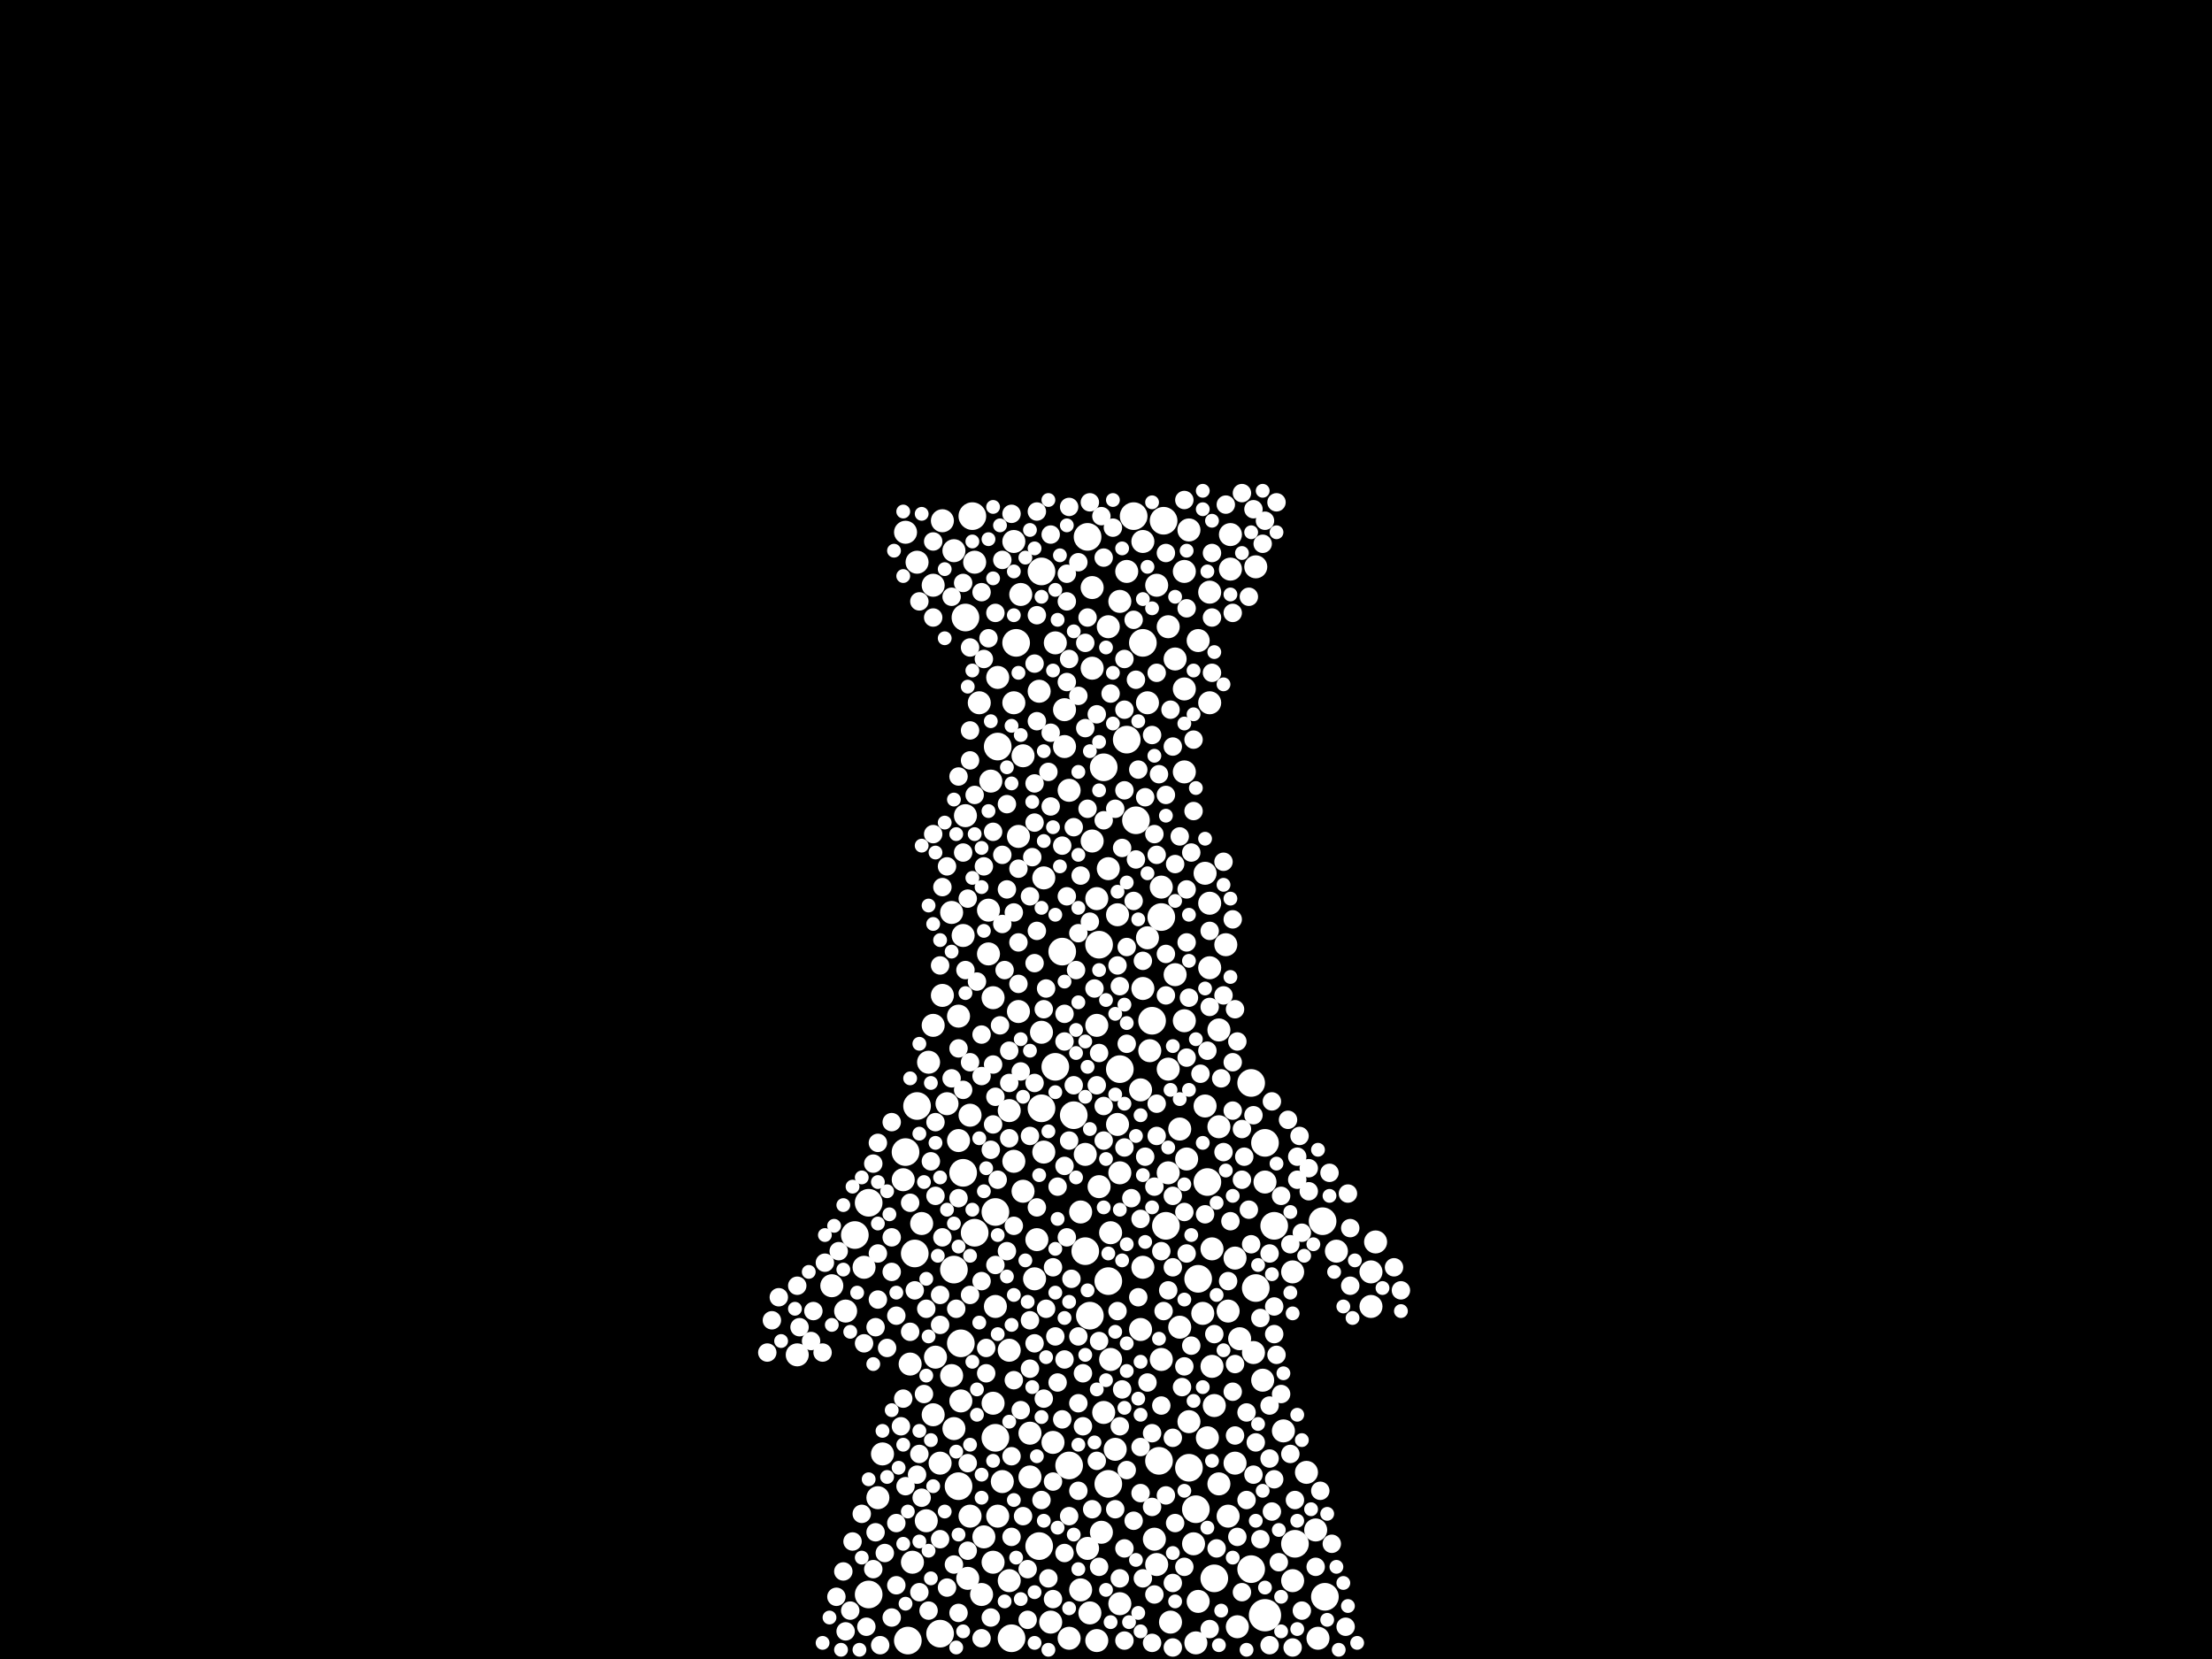 <?xml version="1.0" encoding="utf-8"?>
<svg xmlns="http://www.w3.org/2000/svg"
     xmlns:xlink="http://www.w3.org/1999/xlink" width="1920" height="1440" >

            <defs>
            <style type="text/css"><![CDATA[
circle {stroke: none;}
.c0 {fill: #FFFFFF;}
]]></style>
            </defs>
<rect x="0" y="0" width="1920" height="1440" fill="black"/>
<circle cx="1098" cy="1402" r="14" class="c0"/>
<circle cx="962" cy="1288" r="12" class="c0"/>
<circle cx="984" cy="448" r="12" class="c0"/>
<circle cx="1086" cy="1362" r="12" class="c0"/>
<circle cx="916" cy="926" r="12" class="c0"/>
<circle cx="816" cy="1418" r="12" class="c0"/>
<circle cx="1150" cy="1386" r="12" class="c0"/>
<circle cx="962" cy="1112" r="12" class="c0"/>
<circle cx="742" cy="1072" r="12" class="c0"/>
<circle cx="992" cy="558" r="12" class="c0"/>
<circle cx="754" cy="1044" r="12" class="c0"/>
<circle cx="946" cy="1142" r="12" class="c0"/>
<circle cx="1090" cy="1118" r="12" class="c0"/>
<circle cx="832" cy="1290" r="12" class="c0"/>
<circle cx="754" cy="1384" r="12" class="c0"/>
<circle cx="788" cy="1424" r="12" class="c0"/>
<circle cx="846" cy="1070" r="12" class="c0"/>
<circle cx="1040" cy="1110" r="12" class="c0"/>
<circle cx="882" cy="558" r="12" class="c0"/>
<circle cx="828" cy="1102" r="12" class="c0"/>
<circle cx="932" cy="968" r="12" class="c0"/>
<circle cx="928" cy="1272" r="12" class="c0"/>
<circle cx="1012" cy="1064" r="12" class="c0"/>
<circle cx="844" cy="448" r="12" class="c0"/>
<circle cx="1010" cy="452" r="12" class="c0"/>
<circle cx="878" cy="1422" r="12" class="c0"/>
<circle cx="836" cy="1018" r="12" class="c0"/>
<circle cx="1106" cy="1064" r="12" class="c0"/>
<circle cx="972" cy="928" r="12" class="c0"/>
<circle cx="954" cy="820" r="12" class="c0"/>
<circle cx="922" cy="826" r="12" class="c0"/>
<circle cx="864" cy="1052" r="12" class="c0"/>
<circle cx="796" cy="960" r="12" class="c0"/>
<circle cx="1098" cy="992" r="12" class="c0"/>
<circle cx="1086" cy="940" r="12" class="c0"/>
<circle cx="902" cy="1342" r="12" class="c0"/>
<circle cx="904" cy="496" r="12" class="c0"/>
<circle cx="1000" cy="886" r="12" class="c0"/>
<circle cx="864" cy="1248" r="12" class="c0"/>
<circle cx="1008" cy="796" r="12" class="c0"/>
<circle cx="834" cy="1166" r="12" class="c0"/>
<circle cx="794" cy="1088" r="12" class="c0"/>
<circle cx="1048" cy="1026" r="12" class="c0"/>
<circle cx="838" cy="536" r="12" class="c0"/>
<circle cx="978" cy="642" r="12" class="c0"/>
<circle cx="1124" cy="1340" r="12" class="c0"/>
<circle cx="1032" cy="1274" r="12" class="c0"/>
<circle cx="786" cy="1000" r="12" class="c0"/>
<circle cx="904" cy="962" r="12" class="c0"/>
<circle cx="1006" cy="1268" r="12" class="c0"/>
<circle cx="958" cy="666" r="12" class="c0"/>
<circle cx="866" cy="648" r="12" class="c0"/>
<circle cx="1148" cy="1060" r="12" class="c0"/>
<circle cx="1038" cy="1310" r="12" class="c0"/>
<circle cx="986" cy="712" r="12" class="c0"/>
<circle cx="1054" cy="1370" r="12" class="c0"/>
<circle cx="942" cy="1086" r="12" class="c0"/>
<circle cx="944" cy="466" r="12" class="c0"/>
<circle cx="1028" cy="670" r="10" class="c0"/>
<circle cx="1122" cy="1104" r="10" class="c0"/>
<circle cx="1050" cy="610" r="10" class="c0"/>
<circle cx="1144" cy="1422" r="10" class="c0"/>
<circle cx="1050" cy="784" r="10" class="c0"/>
<circle cx="944" cy="1344" r="10" class="c0"/>
<circle cx="938" cy="1052" r="10" class="c0"/>
<circle cx="1160" cy="1086" r="10" class="c0"/>
<circle cx="1052" cy="1084" r="10" class="c0"/>
<circle cx="1096" cy="1198" r="10" class="c0"/>
<circle cx="952" cy="890" r="10" class="c0"/>
<circle cx="734" cy="1138" r="10" class="c0"/>
<circle cx="1072" cy="1270" r="10" class="c0"/>
<circle cx="1024" cy="980" r="10" class="c0"/>
<circle cx="870" cy="1286" r="10" class="c0"/>
<circle cx="948" cy="510" r="10" class="c0"/>
<circle cx="836" cy="812" r="10" class="c0"/>
<circle cx="1046" cy="758" r="10" class="c0"/>
<circle cx="858" cy="790" r="10" class="c0"/>
<circle cx="1048" cy="1248" r="10" class="c0"/>
<circle cx="970" cy="794" r="10" class="c0"/>
<circle cx="1122" cy="1372" r="10" class="c0"/>
<circle cx="916" cy="558" r="10" class="c0"/>
<circle cx="750" cy="1100" r="10" class="c0"/>
<circle cx="928" cy="686" r="10" class="c0"/>
<circle cx="968" cy="1258" r="10" class="c0"/>
<circle cx="1024" cy="1152" r="10" class="c0"/>
<circle cx="894" cy="1244" r="10" class="c0"/>
<circle cx="996" cy="610" r="10" class="c0"/>
<circle cx="938" cy="1380" r="10" class="c0"/>
<circle cx="860" cy="678" r="10" class="c0"/>
<circle cx="1066" cy="1138" r="10" class="c0"/>
<circle cx="1004" cy="508" r="10" class="c0"/>
<circle cx="816" cy="1270" r="10" class="c0"/>
<circle cx="1036" cy="1340" r="10" class="c0"/>
<circle cx="1058" cy="894" r="10" class="c0"/>
<circle cx="1004" cy="1358" r="10" class="c0"/>
<circle cx="956" cy="1330" r="10" class="c0"/>
<circle cx="1190" cy="1134" r="10" class="c0"/>
<circle cx="784" cy="1024" r="10" class="c0"/>
<circle cx="1038" cy="1426" r="10" class="c0"/>
<circle cx="862" cy="1218" r="10" class="c0"/>
<circle cx="888" cy="1034" r="10" class="c0"/>
<circle cx="838" cy="708" r="10" class="c0"/>
<circle cx="862" cy="1356" r="10" class="c0"/>
<circle cx="1050" cy="840" r="10" class="c0"/>
<circle cx="876" cy="964" r="10" class="c0"/>
<circle cx="1020" cy="572" r="10" class="c0"/>
<circle cx="964" cy="1180" r="10" class="c0"/>
<circle cx="1068" cy="494" r="10" class="c0"/>
<circle cx="790" cy="1184" r="10" class="c0"/>
<circle cx="998" cy="912" r="10" class="c0"/>
<circle cx="1028" cy="496" r="10" class="c0"/>
<circle cx="800" cy="1062" r="10" class="c0"/>
<circle cx="1008" cy="1180" r="10" class="c0"/>
<circle cx="810" cy="890" r="10" class="c0"/>
<circle cx="880" cy="470" r="10" class="c0"/>
<circle cx="1088" cy="1174" r="10" class="c0"/>
<circle cx="1114" cy="1242" r="10" class="c0"/>
<circle cx="834" cy="1216" r="10" class="c0"/>
<circle cx="954" cy="1030" r="10" class="c0"/>
<circle cx="1016" cy="1408" r="10" class="c0"/>
<circle cx="1134" cy="1278" r="10" class="c0"/>
<circle cx="854" cy="1334" r="10" class="c0"/>
<circle cx="864" cy="1134" r="10" class="c0"/>
<circle cx="1072" cy="1092" r="10" class="c0"/>
<circle cx="810" cy="508" r="10" class="c0"/>
<circle cx="1068" cy="464" r="10" class="c0"/>
<circle cx="952" cy="780" r="10" class="c0"/>
<circle cx="992" cy="1100" r="10" class="c0"/>
<circle cx="1090" cy="492" r="10" class="c0"/>
<circle cx="1190" cy="1104" r="10" class="c0"/>
<circle cx="1040" cy="556" r="10" class="c0"/>
<circle cx="1002" cy="1336" r="10" class="c0"/>
<circle cx="850" cy="610" r="10" class="c0"/>
<circle cx="1058" cy="978" r="10" class="c0"/>
<circle cx="786" cy="462" r="10" class="c0"/>
<circle cx="1032" cy="1234" r="10" class="c0"/>
<circle cx="818" cy="864" r="10" class="c0"/>
<circle cx="1014" cy="1018" r="10" class="c0"/>
<circle cx="1014" cy="928" r="10" class="c0"/>
<circle cx="904" cy="896" r="10" class="c0"/>
<circle cx="948" cy="730" r="10" class="c0"/>
<circle cx="792" cy="1356" r="10" class="c0"/>
<circle cx="958" cy="1226" r="10" class="c0"/>
<circle cx="876" cy="1172" r="10" class="c0"/>
<circle cx="1194" cy="1078" r="10" class="c0"/>
<circle cx="906" cy="1000" r="10" class="c0"/>
<circle cx="876" cy="1372" r="10" class="c0"/>
<circle cx="880" cy="1008" r="10" class="c0"/>
<circle cx="990" cy="1154" r="10" class="c0"/>
<circle cx="1044" cy="1140" r="10" class="c0"/>
<circle cx="846" cy="488" r="10" class="c0"/>
<circle cx="972" cy="1392" r="10" class="c0"/>
<circle cx="840" cy="1370" r="10" class="c0"/>
<circle cx="886" cy="516" r="10" class="c0"/>
<circle cx="818" cy="452" r="10" class="c0"/>
<circle cx="842" cy="1316" r="10" class="c0"/>
<circle cx="858" cy="828" r="10" class="c0"/>
<circle cx="924" cy="616" r="10" class="c0"/>
<circle cx="812" cy="1178" r="10" class="c0"/>
<circle cx="1074" cy="1412" r="10" class="c0"/>
<circle cx="914" cy="1252" r="10" class="c0"/>
<circle cx="942" cy="1002" r="10" class="c0"/>
<circle cx="1052" cy="1186" r="10" class="c0"/>
<circle cx="978" cy="496" r="10" class="c0"/>
<circle cx="1050" cy="514" r="10" class="c0"/>
<circle cx="928" cy="1422" r="10" class="c0"/>
<circle cx="852" cy="1384" r="10" class="c0"/>
<circle cx="992" cy="858" r="10" class="c0"/>
<circle cx="990" cy="946" r="10" class="c0"/>
<circle cx="762" cy="1300" r="10" class="c0"/>
<circle cx="1046" cy="960" r="10" class="c0"/>
<circle cx="1030" cy="1006" r="10" class="c0"/>
<circle cx="948" cy="580" r="10" class="c0"/>
<circle cx="722" cy="1116" r="10" class="c0"/>
<circle cx="972" cy="1018" r="10" class="c0"/>
<circle cx="692" cy="1176" r="10" class="c0"/>
<circle cx="924" cy="648" r="10" class="c0"/>
<circle cx="1028" cy="598" r="10" class="c0"/>
<circle cx="1040" cy="1390" r="10" class="c0"/>
<circle cx="1008" cy="770" r="10" class="c0"/>
<circle cx="964" cy="1070" r="10" class="c0"/>
<circle cx="832" cy="990" r="10" class="c0"/>
<circle cx="822" cy="958" r="10" class="c0"/>
<circle cx="1142" cy="1328" r="10" class="c0"/>
<circle cx="1098" cy="1026" r="10" class="c0"/>
<circle cx="766" cy="1262" r="10" class="c0"/>
<circle cx="884" cy="878" r="10" class="c0"/>
<circle cx="842" cy="968" r="10" class="c0"/>
<circle cx="970" cy="976" r="10" class="c0"/>
<circle cx="996" cy="814" r="10" class="c0"/>
<circle cx="826" cy="792" r="10" class="c0"/>
<circle cx="866" cy="588" r="10" class="c0"/>
<circle cx="888" cy="656" r="10" class="c0"/>
<circle cx="1064" cy="820" r="10" class="c0"/>
<circle cx="826" cy="1194" r="10" class="c0"/>
<circle cx="902" cy="600" r="10" class="c0"/>
<circle cx="992" cy="470" r="10" class="c0"/>
<circle cx="796" cy="488" r="10" class="c0"/>
<circle cx="900" cy="1076" r="10" class="c0"/>
<circle cx="952" cy="1424" r="10" class="c0"/>
<circle cx="862" cy="866" r="10" class="c0"/>
<circle cx="962" cy="544" r="10" class="c0"/>
<circle cx="894" cy="1282" r="10" class="c0"/>
<circle cx="884" cy="726" r="10" class="c0"/>
<circle cx="972" cy="522" r="10" class="c0"/>
<circle cx="1076" cy="1162" r="10" class="c0"/>
<circle cx="1032" cy="460" r="10" class="c0"/>
<circle cx="1020" cy="846" r="10" class="c0"/>
<circle cx="1014" cy="544" r="10" class="c0"/>
<circle cx="880" cy="610" r="10" class="c0"/>
<circle cx="906" cy="762" r="10" class="c0"/>
<circle cx="828" cy="1240" r="10" class="c0"/>
<circle cx="804" cy="1320" r="10" class="c0"/>
<circle cx="806" cy="922" r="10" class="c0"/>
<circle cx="832" cy="882" r="10" class="c0"/>
<circle cx="866" cy="1316" r="10" class="c0"/>
<circle cx="1054" cy="1220" r="10" class="c0"/>
<circle cx="898" cy="1110" r="10" class="c0"/>
<circle cx="912" cy="1408" r="10" class="c0"/>
<circle cx="946" cy="1400" r="10" class="c0"/>
<circle cx="828" cy="478" r="10" class="c0"/>
<circle cx="962" cy="754" r="10" class="c0"/>
<circle cx="1066" cy="1316" r="10" class="c0"/>
<circle cx="1028" cy="886" r="10" class="c0"/>
<circle cx="1058" cy="1288" r="10" class="c0"/>
<circle cx="810" cy="1228" r="10" class="c0"/>
<circle cx="916" cy="1160" r="8" class="c0"/>
<circle cx="938" cy="760" r="8" class="c0"/>
<circle cx="1032" cy="866" r="8" class="c0"/>
<circle cx="1094" cy="1144" r="8" class="c0"/>
<circle cx="894" cy="1188" r="8" class="c0"/>
<circle cx="798" cy="1382" r="8" class="c0"/>
<circle cx="910" cy="1370" r="8" class="c0"/>
<circle cx="1024" cy="726" r="8" class="c0"/>
<circle cx="1036" cy="704" r="8" class="c0"/>
<circle cx="1074" cy="1334" r="8" class="c0"/>
<circle cx="1026" cy="1204" r="8" class="c0"/>
<circle cx="1106" cy="1134" r="8" class="c0"/>
<circle cx="764" cy="1428" r="8" class="c0"/>
<circle cx="760" cy="1330" r="8" class="c0"/>
<circle cx="830" cy="1136" r="8" class="c0"/>
<circle cx="812" cy="1038" r="8" class="c0"/>
<circle cx="926" cy="1074" r="8" class="c0"/>
<circle cx="952" cy="620" r="8" class="c0"/>
<circle cx="900" cy="444" r="8" class="c0"/>
<circle cx="1104" cy="1312" r="8" class="c0"/>
<circle cx="1008" cy="1086" r="8" class="c0"/>
<circle cx="1004" cy="986" r="8" class="c0"/>
<circle cx="1060" cy="936" r="8" class="c0"/>
<circle cx="1106" cy="1158" r="8" class="c0"/>
<circle cx="974" cy="1206" r="8" class="c0"/>
<circle cx="1020" cy="750" r="8" class="c0"/>
<circle cx="810" cy="724" r="8" class="c0"/>
<circle cx="842" cy="922" r="8" class="c0"/>
<circle cx="946" cy="800" r="8" class="c0"/>
<circle cx="928" cy="572" r="8" class="c0"/>
<circle cx="982" cy="1040" r="8" class="c0"/>
<circle cx="1070" cy="922" r="8" class="c0"/>
<circle cx="912" cy="464" r="8" class="c0"/>
<circle cx="694" cy="1152" r="8" class="c0"/>
<circle cx="782" cy="1238" r="8" class="c0"/>
<circle cx="988" cy="668" r="8" class="c0"/>
<circle cx="852" cy="898" r="8" class="c0"/>
<circle cx="1082" cy="1226" r="8" class="c0"/>
<circle cx="1102" cy="1266" r="8" class="c0"/>
<circle cx="862" cy="722" r="8" class="c0"/>
<circle cx="976" cy="1344" r="8" class="c0"/>
<circle cx="986" cy="746" r="8" class="c0"/>
<circle cx="1028" cy="434" r="8" class="c0"/>
<circle cx="886" cy="1224" r="8" class="c0"/>
<circle cx="958" cy="960" r="8" class="c0"/>
<circle cx="932" cy="942" r="8" class="c0"/>
<circle cx="894" cy="1146" r="8" class="c0"/>
<circle cx="716" cy="1096" r="8" class="c0"/>
<circle cx="898" cy="836" r="8" class="c0"/>
<circle cx="924" cy="880" r="8" class="c0"/>
<circle cx="940" cy="1192" r="8" class="c0"/>
<circle cx="778" cy="1142" r="8" class="c0"/>
<circle cx="924" cy="904" r="8" class="c0"/>
<circle cx="842" cy="634" r="8" class="c0"/>
<circle cx="1070" cy="532" r="8" class="c0"/>
<circle cx="928" cy="1316" r="8" class="c0"/>
<circle cx="876" cy="912" r="8" class="c0"/>
<circle cx="1018" cy="648" r="8" class="c0"/>
<circle cx="870" cy="742" r="8" class="c0"/>
<circle cx="926" cy="778" r="8" class="c0"/>
<circle cx="1004" cy="958" r="8" class="c0"/>
<circle cx="968" cy="1310" r="8" class="c0"/>
<circle cx="852" cy="514" r="8" class="c0"/>
<circle cx="1136" cy="1014" r="8" class="c0"/>
<circle cx="1062" cy="864" r="8" class="c0"/>
<circle cx="1034" cy="1168" r="8" class="c0"/>
<circle cx="1000" cy="1308" r="8" class="c0"/>
<circle cx="1088" cy="1280" r="8" class="c0"/>
<circle cx="692" cy="1116" r="8" class="c0"/>
<circle cx="796" cy="1280" r="8" class="c0"/>
<circle cx="976" cy="572" r="8" class="c0"/>
<circle cx="1008" cy="1220" r="8" class="c0"/>
<circle cx="1118" cy="972" r="8" class="c0"/>
<circle cx="1070" cy="964" r="8" class="c0"/>
<circle cx="876" cy="988" r="8" class="c0"/>
<circle cx="818" cy="1074" r="8" class="c0"/>
<circle cx="842" cy="660" r="8" class="c0"/>
<circle cx="1028" cy="1052" r="8" class="c0"/>
<circle cx="852" cy="934" r="8" class="c0"/>
<circle cx="822" cy="752" r="8" class="c0"/>
<circle cx="880" cy="1198" r="8" class="c0"/>
<circle cx="832" cy="1040" r="8" class="c0"/>
<circle cx="1004" cy="584" r="8" class="c0"/>
<circle cx="1110" cy="1356" r="8" class="c0"/>
<circle cx="898" cy="940" r="8" class="c0"/>
<circle cx="964" cy="602" r="8" class="c0"/>
<circle cx="936" cy="604" r="8" class="c0"/>
<circle cx="972" cy="1238" r="8" class="c0"/>
<circle cx="930" cy="1110" r="8" class="c0"/>
<circle cx="900" cy="808" r="8" class="c0"/>
<circle cx="1090" cy="1252" r="8" class="c0"/>
<circle cx="842" cy="562" r="8" class="c0"/>
<circle cx="1130" cy="1398" r="8" class="c0"/>
<circle cx="988" cy="1126" r="8" class="c0"/>
<circle cx="1012" cy="1298" r="8" class="c0"/>
<circle cx="852" cy="1422" r="8" class="c0"/>
<circle cx="842" cy="1124" r="8" class="c0"/>
<circle cx="898" cy="1166" r="8" class="c0"/>
<circle cx="990" cy="1058" r="8" class="c0"/>
<circle cx="852" cy="1112" r="8" class="c0"/>
<circle cx="860" cy="998" r="8" class="c0"/>
<circle cx="914" cy="1100" r="8" class="c0"/>
<circle cx="1136" cy="1034" r="8" class="c0"/>
<circle cx="1064" cy="438" r="8" class="c0"/>
<circle cx="734" cy="1416" r="8" class="c0"/>
<circle cx="1124" cy="1302" r="8" class="c0"/>
<circle cx="922" cy="1232" r="8" class="c0"/>
<circle cx="928" cy="440" r="8" class="c0"/>
<circle cx="860" cy="1404" r="8" class="c0"/>
<circle cx="884" cy="754" r="8" class="c0"/>
<circle cx="1030" cy="528" r="8" class="c0"/>
<circle cx="996" cy="1200" r="8" class="c0"/>
<circle cx="778" cy="1322" r="8" class="c0"/>
<circle cx="884" cy="854" r="8" class="c0"/>
<circle cx="932" cy="718" r="8" class="c0"/>
<circle cx="906" cy="1214" r="8" class="c0"/>
<circle cx="1172" cy="1116" r="8" class="c0"/>
<circle cx="800" cy="1300" r="8" class="c0"/>
<circle cx="986" cy="590" r="8" class="c0"/>
<circle cx="1050" cy="1414" r="8" class="c0"/>
<circle cx="832" cy="1400" r="8" class="c0"/>
<circle cx="1002" cy="1384" r="8" class="c0"/>
<circle cx="740" cy="1338" r="8" class="c0"/>
<circle cx="812" cy="974" r="8" class="c0"/>
<circle cx="1126" cy="1004" r="8" class="c0"/>
<circle cx="900" cy="626" r="8" class="c0"/>
<circle cx="826" cy="936" r="8" class="c0"/>
<circle cx="1046" cy="1054" r="8" class="c0"/>
<circle cx="836" cy="506" r="8" class="c0"/>
<circle cx="1012" cy="828" r="8" class="c0"/>
<circle cx="864" cy="952" r="8" class="c0"/>
<circle cx="1096" cy="472" r="8" class="c0"/>
<circle cx="898" cy="714" r="8" class="c0"/>
<circle cx="1006" cy="672" r="8" class="c0"/>
<circle cx="878" cy="446" r="8" class="c0"/>
<circle cx="922" cy="734" r="8" class="c0"/>
<circle cx="874" cy="698" r="8" class="c0"/>
<circle cx="984" cy="1320" r="8" class="c0"/>
<circle cx="726" cy="1386" r="8" class="c0"/>
<circle cx="1014" cy="1120" r="8" class="c0"/>
<circle cx="926" cy="522" r="8" class="c0"/>
<circle cx="1062" cy="1000" r="8" class="c0"/>
<circle cx="954" cy="1164" r="8" class="c0"/>
<circle cx="976" cy="1424" r="8" class="c0"/>
<circle cx="908" cy="858" r="8" class="c0"/>
<circle cx="1108" cy="436" r="8" class="c0"/>
<circle cx="1070" cy="1208" r="8" class="c0"/>
<circle cx="1030" cy="818" r="8" class="c0"/>
<circle cx="952" cy="1268" r="8" class="c0"/>
<circle cx="752" cy="1412" r="8" class="c0"/>
<circle cx="900" cy="534" r="8" class="c0"/>
<circle cx="840" cy="780" r="8" class="c0"/>
<circle cx="898" cy="680" r="8" class="c0"/>
<circle cx="870" cy="486" r="8" class="c0"/>
<circle cx="816" cy="838" r="8" class="c0"/>
<circle cx="794" cy="1120" r="8" class="c0"/>
<circle cx="878" cy="1334" r="8" class="c0"/>
<circle cx="854" cy="752" r="8" class="c0"/>
<circle cx="836" cy="740" r="8" class="c0"/>
<circle cx="874" cy="1086" r="8" class="c0"/>
<circle cx="888" cy="1316" r="8" class="c0"/>
<circle cx="1042" cy="932" r="8" class="c0"/>
<circle cx="804" cy="1136" r="8" class="c0"/>
<circle cx="846" cy="690" r="8" class="c0"/>
<circle cx="808" cy="1008" r="8" class="c0"/>
<circle cx="954" cy="1360" r="8" class="c0"/>
<circle cx="950" cy="858" r="8" class="c0"/>
<circle cx="1050" cy="874" r="8" class="c0"/>
<circle cx="866" cy="1024" r="8" class="c0"/>
<circle cx="1062" cy="748" r="8" class="c0"/>
<circle cx="970" cy="838" r="8" class="c0"/>
<circle cx="818" cy="770" r="8" class="c0"/>
<circle cx="832" cy="910" r="8" class="c0"/>
<circle cx="958" cy="484" r="8" class="c0"/>
<circle cx="968" cy="702" r="8" class="c0"/>
<circle cx="1000" cy="1426" r="8" class="c0"/>
<circle cx="762" cy="1128" r="8" class="c0"/>
<circle cx="810" cy="536" r="8" class="c0"/>
<circle cx="958" cy="990" r="8" class="c0"/>
<circle cx="908" cy="1136" r="8" class="c0"/>
<circle cx="1072" cy="1246" r="8" class="c0"/>
<circle cx="1108" cy="1176" r="8" class="c0"/>
<circle cx="918" cy="1030" r="8" class="c0"/>
<circle cx="1018" cy="1430" r="8" class="c0"/>
<circle cx="774" cy="1104" r="8" class="c0"/>
<circle cx="1104" cy="956" r="8" class="c0"/>
<circle cx="1020" cy="1322" r="8" class="c0"/>
<circle cx="946" cy="436" r="8" class="c0"/>
<circle cx="762" cy="1088" r="8" class="c0"/>
<circle cx="856" cy="1192" r="8" class="c0"/>
<circle cx="704" cy="1164" r="8" class="c0"/>
<circle cx="924" cy="1348" r="8" class="c0"/>
<circle cx="970" cy="1138" r="8" class="c0"/>
<circle cx="956" cy="448" r="8" class="c0"/>
<circle cx="758" cy="1010" r="8" class="c0"/>
<circle cx="758" cy="1362" r="8" class="c0"/>
<circle cx="1048" cy="912" r="8" class="c0"/>
<circle cx="1068" cy="1060" r="8" class="c0"/>
<circle cx="992" cy="1370" r="8" class="c0"/>
<circle cx="1074" cy="904" r="8" class="c0"/>
<circle cx="1018" cy="1038" r="8" class="c0"/>
<circle cx="936" cy="810" r="8" class="c0"/>
<circle cx="822" cy="1378" r="8" class="c0"/>
<circle cx="994" cy="1004" r="8" class="c0"/>
<circle cx="942" cy="558" r="8" class="c0"/>
<circle cx="1112" cy="1038" r="8" class="c0"/>
<circle cx="1012" cy="480" r="8" class="c0"/>
<circle cx="1052" cy="480" r="8" class="c0"/>
<circle cx="838" cy="842" r="8" class="c0"/>
<circle cx="1034" cy="740" r="8" class="c0"/>
<circle cx="976" cy="616" r="8" class="c0"/>
<circle cx="954" cy="914" r="8" class="c0"/>
<circle cx="1078" cy="1382" r="8" class="c0"/>
<circle cx="774" cy="1404" r="8" class="c0"/>
<circle cx="892" cy="1406" r="8" class="c0"/>
<circle cx="778" cy="1376" r="8" class="c0"/>
<circle cx="1078" cy="1024" r="8" class="c0"/>
<circle cx="1010" cy="1138" r="8" class="c0"/>
<circle cx="1102" cy="1088" r="8" class="c0"/>
<circle cx="926" cy="498" r="8" class="c0"/>
<circle cx="934" cy="842" r="8" class="c0"/>
<circle cx="904" cy="1302" r="8" class="c0"/>
<circle cx="886" cy="930" r="8" class="c0"/>
<circle cx="976" cy="996" r="8" class="c0"/>
<circle cx="966" cy="458" r="8" class="c0"/>
<circle cx="984" cy="782" r="8" class="c0"/>
<circle cx="974" cy="736" r="8" class="c0"/>
<circle cx="972" cy="1370" r="8" class="c0"/>
<circle cx="1056" cy="1344" r="8" class="c0"/>
<circle cx="770" cy="1170" r="8" class="c0"/>
<circle cx="862" cy="976" r="8" class="c0"/>
<circle cx="864" cy="532" r="8" class="c0"/>
<circle cx="1088" cy="442" r="8" class="c0"/>
<circle cx="894" cy="778" r="8" class="c0"/>
<circle cx="738" cy="1398" r="8" class="c0"/>
<circle cx="774" cy="974" r="8" class="c0"/>
<circle cx="878" cy="1264" r="8" class="c0"/>
<circle cx="936" cy="1294" r="8" class="c0"/>
<circle cx="1168" cy="1412" r="8" class="c0"/>
<circle cx="892" cy="1362" r="8" class="c0"/>
<circle cx="914" cy="1388" r="8" class="c0"/>
<circle cx="864" cy="1098" r="8" class="c0"/>
<circle cx="798" cy="522" r="8" class="c0"/>
<circle cx="884" cy="818" r="8" class="c0"/>
<circle cx="1018" cy="1248" r="8" class="c0"/>
<circle cx="990" cy="1296" r="8" class="c0"/>
<circle cx="1154" cy="1018" r="8" class="c0"/>
<circle cx="1030" cy="772" r="8" class="c0"/>
<circle cx="1054" cy="1158" r="8" class="c0"/>
<circle cx="912" cy="636" r="8" class="c0"/>
<circle cx="914" cy="1286" r="8" class="c0"/>
<circle cx="874" cy="772" r="8" class="c0"/>
<circle cx="876" cy="940" r="8" class="c0"/>
<circle cx="940" cy="1238" r="8" class="c0"/>
<circle cx="994" cy="692" r="8" class="c0"/>
<circle cx="784" cy="1214" r="8" class="c0"/>
<circle cx="676" cy="1126" r="8" class="c0"/>
<circle cx="1002" cy="1030" r="8" class="c0"/>
<circle cx="918" cy="1200" r="8" class="c0"/>
<circle cx="1012" cy="690" r="8" class="c0"/>
<circle cx="828" cy="1358" r="8" class="c0"/>
<circle cx="1094" cy="1336" r="8" class="c0"/>
<circle cx="1030" cy="918" r="8" class="c0"/>
<circle cx="816" cy="1336" r="8" class="c0"/>
<circle cx="944" cy="702" r="8" class="c0"/>
<circle cx="978" cy="906" r="8" class="c0"/>
<circle cx="906" cy="876" r="8" class="c0"/>
<circle cx="992" cy="834" r="8" class="c0"/>
<circle cx="1016" cy="616" r="8" class="c0"/>
<circle cx="768" cy="1348" r="8" class="c0"/>
<circle cx="1210" cy="1100" r="8" class="c0"/>
<circle cx="856" cy="1170" r="8" class="c0"/>
<circle cx="1102" cy="1220" r="8" class="c0"/>
<circle cx="1004" cy="742" r="8" class="c0"/>
<circle cx="1052" cy="584" r="8" class="c0"/>
<circle cx="840" cy="1346" r="8" class="c0"/>
<circle cx="854" cy="572" r="8" class="c0"/>
<circle cx="806" cy="1398" r="8" class="c0"/>
<circle cx="790" cy="1156" r="8" class="c0"/>
<circle cx="1070" cy="798" r="8" class="c0"/>
<circle cx="1018" cy="1374" r="8" class="c0"/>
<circle cx="798" cy="1262" r="8" class="c0"/>
<circle cx="894" cy="986" r="8" class="c0"/>
<circle cx="912" cy="700" r="8" class="c0"/>
<circle cx="826" cy="518" r="8" class="c0"/>
<circle cx="1156" cy="1340" r="8" class="c0"/>
<circle cx="924" cy="1012" r="8" class="c0"/>
<circle cx="898" cy="576" r="8" class="c0"/>
<circle cx="1052" cy="536" r="8" class="c0"/>
<circle cx="786" cy="1290" r="8" class="c0"/>
<circle cx="840" cy="1270" r="8" class="c0"/>
<circle cx="1120" cy="1080" r="8" class="c0"/>
<circle cx="1030" cy="1088" r="8" class="c0"/>
<circle cx="1098" cy="452" r="8" class="c0"/>
<circle cx="750" cy="1166" r="8" class="c0"/>
<circle cx="1216" cy="1120" r="8" class="c0"/>
<circle cx="848" cy="852" r="8" class="c0"/>
<circle cx="1036" cy="642" r="8" class="c0"/>
<circle cx="936" cy="488" r="8" class="c0"/>
<circle cx="1170" cy="1036" r="8" class="c0"/>
<circle cx="868" cy="890" r="8" class="c0"/>
<circle cx="732" cy="1364" r="8" class="c0"/>
<circle cx="1000" cy="1244" r="8" class="c0"/>
<circle cx="952" cy="942" r="8" class="c0"/>
<circle cx="944" cy="536" r="8" class="c0"/>
<circle cx="810" cy="470" r="8" class="c0"/>
<circle cx="1084" cy="1050" r="8" class="c0"/>
<circle cx="816" cy="1150" r="8" class="c0"/>
<circle cx="862" cy="924" r="8" class="c0"/>
<circle cx="816" cy="1124" r="8" class="c0"/>
<circle cx="910" cy="670" r="8" class="c0"/>
<circle cx="896" cy="744" r="8" class="c0"/>
<circle cx="936" cy="1160" r="8" class="c0"/>
<circle cx="1102" cy="1428" r="8" class="c0"/>
<circle cx="880" cy="792" r="8" class="c0"/>
<circle cx="928" cy="990" r="8" class="c0"/>
<circle cx="948" cy="1310" r="8" class="c0"/>
<circle cx="936" cy="1218" r="8" class="c0"/>
<circle cx="990" cy="1256" r="8" class="c0"/>
<circle cx="1072" cy="876" r="8" class="c0"/>
<circle cx="1086" cy="1080" r="8" class="c0"/>
<circle cx="958" cy="712" r="8" class="c0"/>
<circle cx="870" cy="802" r="8" class="c0"/>
<circle cx="978" cy="822" r="8" class="c0"/>
<circle cx="666" cy="1174" r="8" class="c0"/>
<circle cx="1128" cy="986" r="8" class="c0"/>
<circle cx="1106" cy="1284" r="8" class="c0"/>
<circle cx="872" cy="842" r="8" class="c0"/>
<circle cx="1088" cy="968" r="8" class="c0"/>
<circle cx="706" cy="1138" r="8" class="c0"/>
<circle cx="1084" cy="518" r="8" class="c0"/>
<circle cx="1012" cy="864" r="8" class="c0"/>
<circle cx="1028" cy="1186" r="8" class="c0"/>
<circle cx="1122" cy="1430" r="8" class="c0"/>
<circle cx="1130" cy="1070" r="8" class="c0"/>
<circle cx="1126" cy="1024" r="8" class="c0"/>
<circle cx="976" cy="686" r="8" class="c0"/>
<circle cx="1066" cy="1112" r="8" class="c0"/>
<circle cx="880" cy="1064" r="8" class="c0"/>
<circle cx="926" cy="592" r="8" class="c0"/>
<circle cx="836" cy="946" r="8" class="c0"/>
<circle cx="1146" cy="1294" r="8" class="c0"/>
<circle cx="1018" cy="1100" r="8" class="c0"/>
<circle cx="1072" cy="1184" r="8" class="c0"/>
<circle cx="1112" cy="1210" r="8" class="c0"/>
<circle cx="774" cy="1074" r="8" class="c0"/>
<circle cx="972" cy="856" r="8" class="c0"/>
<circle cx="1078" cy="428" r="8" class="c0"/>
<circle cx="762" cy="992" r="8" class="c0"/>
<circle cx="1000" cy="638" r="8" class="c0"/>
<circle cx="790" cy="1044" r="8" class="c0"/>
<circle cx="832" cy="674" r="8" class="c0"/>
<circle cx="1082" cy="1302" r="8" class="c0"/>
<circle cx="1080" cy="1004" r="8" class="c0"/>
<circle cx="1142" cy="1360" r="8" class="c0"/>
<circle cx="900" cy="1048" r="8" class="c0"/>
<circle cx="942" cy="632" r="8" class="c0"/>
<circle cx="1050" cy="808" r="8" class="c0"/>
<circle cx="802" cy="1210" r="8" class="c0"/>
<circle cx="714" cy="1174" r="8" class="c0"/>
<circle cx="1078" cy="980" r="8" class="c0"/>
<circle cx="1028" cy="1360" r="8" class="c0"/>
<circle cx="670" cy="1146" r="8" class="c0"/>
<circle cx="760" cy="1152" r="8" class="c0"/>
<circle cx="984" cy="538" r="8" class="c0"/>
<circle cx="924" cy="1180" r="8" class="c0"/>
<circle cx="1120" cy="1262" r="8" class="c0"/>
<circle cx="728" cy="1086" r="8" class="c0"/>
<circle cx="748" cy="1314" r="8" class="c0"/>
<circle cx="858" cy="554" r="8" class="c0"/>
<circle cx="1172" cy="1066" r="8" class="c0"/>
<circle cx="1002" cy="724" r="8" class="c0"/>
<circle cx="978" cy="1276" r="8" class="c0"/>
<circle cx="1012" cy="708" r="6" class="c0"/>
<circle cx="958" cy="1048" r="6" class="c0"/>
<circle cx="1028" cy="628" r="6" class="c0"/>
<circle cx="1068" cy="848" r="6" class="c0"/>
<circle cx="916" cy="794" r="6" class="c0"/>
<circle cx="762" cy="1062" r="6" class="c0"/>
<circle cx="740" cy="1030" r="6" class="c0"/>
<circle cx="1018" cy="908" r="6" class="c0"/>
<circle cx="854" cy="1034" r="6" class="c0"/>
<circle cx="978" cy="766" r="6" class="c0"/>
<circle cx="754" cy="1284" r="6" class="c0"/>
<circle cx="1112" cy="1386" r="6" class="c0"/>
<circle cx="850" cy="988" r="6" class="c0"/>
<circle cx="918" cy="1058" r="6" class="c0"/>
<circle cx="722" cy="1150" r="6" class="c0"/>
<circle cx="890" cy="1094" r="6" class="c0"/>
<circle cx="920" cy="482" r="6" class="c0"/>
<circle cx="990" cy="1182" r="6" class="c0"/>
<circle cx="1052" cy="452" r="6" class="c0"/>
<circle cx="976" cy="958" r="6" class="c0"/>
<circle cx="950" cy="1252" r="6" class="c0"/>
<circle cx="1062" cy="768" r="6" class="c0"/>
<circle cx="944" cy="926" r="6" class="c0"/>
<circle cx="990" cy="1228" r="6" class="c0"/>
<circle cx="808" cy="1250" r="6" class="c0"/>
<circle cx="1130" cy="1250" r="6" class="c0"/>
<circle cx="954" cy="644" r="6" class="c0"/>
<circle cx="848" cy="1228" r="6" class="c0"/>
<circle cx="978" cy="888" r="6" class="c0"/>
<circle cx="814" cy="1090" r="6" class="c0"/>
<circle cx="1098" cy="1378" r="6" class="c0"/>
<circle cx="822" cy="1050" r="6" class="c0"/>
<circle cx="878" cy="1150" r="6" class="c0"/>
<circle cx="1060" cy="1398" r="6" class="c0"/>
<circle cx="848" cy="1206" r="6" class="c0"/>
<circle cx="978" cy="1166" r="6" class="c0"/>
<circle cx="866" cy="1158" r="6" class="c0"/>
<circle cx="916" cy="948" r="6" class="c0"/>
<circle cx="732" cy="1046" r="6" class="c0"/>
<circle cx="936" cy="670" r="6" class="c0"/>
<circle cx="886" cy="1388" r="6" class="c0"/>
<circle cx="988" cy="1400" r="6" class="c0"/>
<circle cx="908" cy="1178" r="6" class="c0"/>
<circle cx="1160" cy="1360" r="6" class="c0"/>
<circle cx="820" cy="554" r="6" class="c0"/>
<circle cx="978" cy="1080" r="6" class="c0"/>
<circle cx="724" cy="1064" r="6" class="c0"/>
<circle cx="1056" cy="1044" r="6" class="c0"/>
<circle cx="974" cy="476" r="6" class="c0"/>
<circle cx="1120" cy="1052" r="6" class="c0"/>
<circle cx="772" cy="1054" r="6" class="c0"/>
<circle cx="1120" cy="1122" r="6" class="c0"/>
<circle cx="914" cy="718" r="6" class="c0"/>
<circle cx="880" cy="1124" r="6" class="c0"/>
<circle cx="730" cy="1432" r="6" class="c0"/>
<circle cx="830" cy="1430" r="6" class="c0"/>
<circle cx="936" cy="870" r="6" class="c0"/>
<circle cx="960" cy="868" r="6" class="c0"/>
<circle cx="902" cy="1020" r="6" class="c0"/>
<circle cx="1032" cy="794" r="6" class="c0"/>
<circle cx="992" cy="520" r="6" class="c0"/>
<circle cx="816" cy="816" r="6" class="c0"/>
<circle cx="862" cy="502" r="6" class="c0"/>
<circle cx="918" cy="1326" r="6" class="c0"/>
<circle cx="776" cy="478" r="6" class="c0"/>
<circle cx="852" cy="770" r="6" class="c0"/>
<circle cx="1086" cy="462" r="6" class="c0"/>
<circle cx="1044" cy="426" r="6" class="c0"/>
<circle cx="1052" cy="1268" r="6" class="c0"/>
<circle cx="802" cy="1026" r="6" class="c0"/>
<circle cx="874" cy="1108" r="6" class="c0"/>
<circle cx="964" cy="1408" r="6" class="c0"/>
<circle cx="1144" cy="998" r="6" class="c0"/>
<circle cx="784" cy="500" r="6" class="c0"/>
<circle cx="936" cy="742" r="6" class="c0"/>
<circle cx="868" cy="456" r="6" class="c0"/>
<circle cx="928" cy="1130" r="6" class="c0"/>
<circle cx="924" cy="852" r="6" class="c0"/>
<circle cx="976" cy="872" r="6" class="c0"/>
<circle cx="1020" cy="782" r="6" class="c0"/>
<circle cx="952" cy="1206" r="6" class="c0"/>
<circle cx="1002" cy="656" r="6" class="c0"/>
<circle cx="786" cy="1392" r="6" class="c0"/>
<circle cx="678" cy="1164" r="6" class="c0"/>
<circle cx="966" cy="584" r="6" class="c0"/>
<circle cx="918" cy="538" r="6" class="c0"/>
<circle cx="1028" cy="1128" r="6" class="c0"/>
<circle cx="968" cy="1156" r="6" class="c0"/>
<circle cx="1082" cy="1432" r="6" class="c0"/>
<circle cx="1126" cy="1414" r="6" class="c0"/>
<circle cx="716" cy="1072" r="6" class="c0"/>
<circle cx="800" cy="446" r="6" class="c0"/>
<circle cx="860" cy="626" r="6" class="c0"/>
<circle cx="1178" cy="1426" r="6" class="c0"/>
<circle cx="798" cy="1338" r="6" class="c0"/>
<circle cx="1046" cy="728" r="6" class="c0"/>
<circle cx="946" cy="652" r="6" class="c0"/>
<circle cx="850" cy="1148" r="6" class="c0"/>
<circle cx="900" cy="1264" r="6" class="c0"/>
<circle cx="858" cy="468" r="6" class="c0"/>
<circle cx="1014" cy="996" r="6" class="c0"/>
<circle cx="1044" cy="1204" r="6" class="c0"/>
<circle cx="886" cy="902" r="6" class="c0"/>
<circle cx="1126" cy="1320" r="6" class="c0"/>
<circle cx="852" cy="1280" r="6" class="c0"/>
<circle cx="846" cy="724" r="6" class="c0"/>
<circle cx="972" cy="1050" r="6" class="c0"/>
<circle cx="774" cy="1224" r="6" class="c0"/>
<circle cx="812" cy="992" r="6" class="c0"/>
<circle cx="1044" cy="992" r="6" class="c0"/>
<circle cx="894" cy="912" r="6" class="c0"/>
<circle cx="1062" cy="1172" r="6" class="c0"/>
<circle cx="960" cy="1380" r="6" class="c0"/>
<circle cx="898" cy="476" r="6" class="c0"/>
<circle cx="944" cy="1120" r="6" class="c0"/>
<circle cx="920" cy="752" r="6" class="c0"/>
<circle cx="898" cy="1426" r="6" class="c0"/>
<circle cx="1112" cy="1416" r="6" class="c0"/>
<circle cx="996" cy="492" r="6" class="c0"/>
<circle cx="1048" cy="1326" r="6" class="c0"/>
<circle cx="934" cy="914" r="6" class="c0"/>
<circle cx="1108" cy="1010" r="6" class="c0"/>
<circle cx="876" cy="1234" r="6" class="c0"/>
<circle cx="1162" cy="1432" r="6" class="c0"/>
<circle cx="798" cy="984" r="6" class="c0"/>
<circle cx="878" cy="630" r="6" class="c0"/>
<circle cx="770" cy="1282" r="6" class="c0"/>
<circle cx="874" cy="666" r="6" class="c0"/>
<circle cx="808" cy="940" r="6" class="c0"/>
<circle cx="910" cy="982" r="6" class="c0"/>
<circle cx="884" cy="584" r="6" class="c0"/>
<circle cx="820" cy="1312" r="6" class="c0"/>
<circle cx="1096" cy="426" r="6" class="c0"/>
<circle cx="878" cy="680" r="6" class="c0"/>
<circle cx="1122" cy="1140" r="6" class="c0"/>
<circle cx="826" cy="826" r="6" class="c0"/>
<circle cx="1070" cy="1038" r="6" class="c0"/>
<circle cx="1006" cy="1162" r="6" class="c0"/>
<circle cx="966" cy="628" r="6" class="c0"/>
<circle cx="1020" cy="518" r="6" class="c0"/>
<circle cx="852" cy="736" r="6" class="c0"/>
<circle cx="872" cy="1390" r="6" class="c0"/>
<circle cx="1030" cy="478" r="6" class="c0"/>
<circle cx="904" cy="1230" r="6" class="c0"/>
<circle cx="812" cy="740" r="6" class="c0"/>
<circle cx="896" cy="696" r="6" class="c0"/>
<circle cx="844" cy="582" r="6" class="c0"/>
<circle cx="934" cy="1022" r="6" class="c0"/>
<circle cx="838" cy="862" r="6" class="c0"/>
<circle cx="910" cy="1432" r="6" class="c0"/>
<circle cx="746" cy="1432" r="6" class="c0"/>
<circle cx="1166" cy="1374" r="6" class="c0"/>
<circle cx="1108" cy="462" r="6" class="c0"/>
<circle cx="844" cy="470" r="6" class="c0"/>
<circle cx="906" cy="652" r="6" class="c0"/>
<circle cx="988" cy="1214" r="6" class="c0"/>
<circle cx="1000" cy="436" r="6" class="c0"/>
<circle cx="954" cy="686" r="6" class="c0"/>
<circle cx="1170" cy="1394" r="6" class="c0"/>
<circle cx="996" cy="758" r="6" class="c0"/>
<circle cx="842" cy="1254" r="6" class="c0"/>
<circle cx="1058" cy="1428" r="6" class="c0"/>
<circle cx="880" cy="496" r="6" class="c0"/>
<circle cx="1024" cy="954" r="6" class="c0"/>
<circle cx="1036" cy="620" r="6" class="c0"/>
<circle cx="904" cy="518" r="6" class="c0"/>
<circle cx="916" cy="512" r="6" class="c0"/>
<circle cx="766" cy="1242" r="6" class="c0"/>
<circle cx="1018" cy="1348" r="6" class="c0"/>
<circle cx="966" cy="434" r="6" class="c0"/>
<circle cx="974" cy="1094" r="6" class="c0"/>
<circle cx="1216" cy="1138" r="6" class="c0"/>
<circle cx="1000" cy="528" r="6" class="c0"/>
<circle cx="858" cy="704" r="6" class="c0"/>
<circle cx="942" cy="1176" r="6" class="c0"/>
<circle cx="886" cy="638" r="6" class="c0"/>
<circle cx="804" cy="1110" r="6" class="c0"/>
<circle cx="702" cy="1104" r="6" class="c0"/>
<circle cx="1038" cy="684" r="6" class="c0"/>
<circle cx="790" cy="936" r="6" class="c0"/>
<circle cx="810" cy="1290" r="6" class="c0"/>
<circle cx="748" cy="1022" r="6" class="c0"/>
<circle cx="788" cy="1312" r="6" class="c0"/>
<circle cx="992" cy="1020" r="6" class="c0"/>
<circle cx="894" cy="460" r="6" class="c0"/>
<circle cx="910" cy="434" r="6" class="c0"/>
<circle cx="1090" cy="1320" r="6" class="c0"/>
<circle cx="880" cy="1302" r="6" class="c0"/>
<circle cx="738" cy="1156" r="6" class="c0"/>
<circle cx="924" cy="1144" r="6" class="c0"/>
<circle cx="1174" cy="1144" r="6" class="c0"/>
<circle cx="1154" cy="1038" r="6" class="c0"/>
<circle cx="744" cy="1122" r="6" class="c0"/>
<circle cx="1032" cy="834" r="6" class="c0"/>
<circle cx="936" cy="1362" r="6" class="c0"/>
<circle cx="1158" cy="1104" r="6" class="c0"/>
<circle cx="1034" cy="1072" r="6" class="c0"/>
<circle cx="994" cy="1078" r="6" class="c0"/>
<circle cx="852" cy="1300" r="6" class="c0"/>
<circle cx="946" cy="980" r="6" class="c0"/>
<circle cx="1132" cy="1090" r="6" class="c0"/>
<circle cx="1056" cy="1124" r="6" class="c0"/>
<circle cx="732" cy="1102" r="6" class="c0"/>
<circle cx="808" cy="1370" r="6" class="c0"/>
<circle cx="1036" cy="582" r="6" class="c0"/>
<circle cx="976" cy="1222" r="6" class="c0"/>
<circle cx="914" cy="582" r="6" class="c0"/>
<circle cx="830" cy="724" r="6" class="c0"/>
<circle cx="828" cy="1062" r="6" class="c0"/>
<circle cx="828" cy="694" r="6" class="c0"/>
<circle cx="720" cy="1404" r="6" class="c0"/>
<circle cx="804" cy="1194" r="6" class="c0"/>
<circle cx="844" cy="1182" r="6" class="c0"/>
<circle cx="1044" cy="442" r="6" class="c0"/>
<circle cx="1038" cy="902" r="6" class="c0"/>
<circle cx="1140" cy="1080" r="6" class="c0"/>
<circle cx="714" cy="1426" r="6" class="c0"/>
<circle cx="906" cy="1320" r="6" class="c0"/>
<circle cx="986" cy="1354" r="6" class="c0"/>
<circle cx="960" cy="1198" r="6" class="c0"/>
<circle cx="690" cy="1136" r="6" class="c0"/>
<circle cx="770" cy="1034" r="6" class="c0"/>
<circle cx="780" cy="1274" r="6" class="c0"/>
<circle cx="842" cy="1090" r="6" class="c0"/>
<circle cx="990" cy="968" r="6" class="c0"/>
<circle cx="1138" cy="1310" r="6" class="c0"/>
<circle cx="932" cy="548" r="6" class="c0"/>
<circle cx="882" cy="1352" r="6" class="c0"/>
<circle cx="960" cy="562" r="6" class="c0"/>
<circle cx="1126" cy="1228" r="6" class="c0"/>
<circle cx="844" cy="762" r="6" class="c0"/>
<circle cx="916" cy="1122" r="6" class="c0"/>
<circle cx="898" cy="1382" r="6" class="c0"/>
<circle cx="880" cy="534" r="6" class="c0"/>
<circle cx="820" cy="714" r="6" class="c0"/>
<circle cx="784" cy="444" r="6" class="c0"/>
<circle cx="778" cy="1122" r="6" class="c0"/>
<circle cx="904" cy="788" r="6" class="c0"/>
<circle cx="784" cy="1340" r="6" class="c0"/>
<circle cx="942" cy="904" r="6" class="c0"/>
<circle cx="968" cy="880" r="6" class="c0"/>
<circle cx="748" cy="1352" r="6" class="c0"/>
<circle cx="968" cy="950" r="6" class="c0"/>
<circle cx="990" cy="1416" r="6" class="c0"/>
<circle cx="1114" cy="1192" r="6" class="c0"/>
<circle cx="916" cy="1084" r="6" class="c0"/>
<circle cx="830" cy="1260" r="6" class="c0"/>
<circle cx="1068" cy="780" r="6" class="c0"/>
<circle cx="806" cy="1346" r="6" class="c0"/>
<circle cx="784" cy="1254" r="6" class="c0"/>
<circle cx="1166" cy="1134" r="6" class="c0"/>
<circle cx="954" cy="842" r="6" class="c0"/>
<circle cx="862" cy="1268" r="6" class="c0"/>
<circle cx="840" cy="596" r="6" class="c0"/>
<circle cx="1046" cy="858" r="6" class="c0"/>
<circle cx="928" cy="1396" r="6" class="c0"/>
<circle cx="1176" cy="1094" r="6" class="c0"/>
<circle cx="820" cy="494" r="6" class="c0"/>
<circle cx="988" cy="626" r="6" class="c0"/>
<circle cx="1092" cy="1236" r="6" class="c0"/>
<circle cx="1032" cy="946" r="6" class="c0"/>
<circle cx="980" cy="1408" r="6" class="c0"/>
<circle cx="798" cy="906" r="6" class="c0"/>
<circle cx="1028" cy="1294" r="6" class="c0"/>
<circle cx="936" cy="1254" r="6" class="c0"/>
<circle cx="832" cy="1332" r="6" class="c0"/>
<circle cx="906" cy="730" r="6" class="c0"/>
<circle cx="806" cy="1160" r="6" class="c0"/>
<circle cx="1070" cy="1352" r="6" class="c0"/>
<circle cx="854" cy="808" r="6" class="c0"/>
<circle cx="1104" cy="1106" r="6" class="c0"/>
<circle cx="1152" cy="1314" r="6" class="c0"/>
<circle cx="1054" cy="566" r="6" class="c0"/>
<circle cx="1110" cy="1328" r="6" class="c0"/>
<circle cx="1000" cy="1048" r="6" class="c0"/>
<circle cx="810" cy="802" r="6" class="c0"/>
<circle cx="1062" cy="594" r="6" class="c0"/>
<circle cx="932" cy="1332" r="6" class="c0"/>
<circle cx="1078" cy="480" r="6" class="c0"/>
<circle cx="816" cy="1022" r="6" class="c0"/>
<circle cx="936" cy="788" r="6" class="c0"/>
<circle cx="934" cy="894" r="6" class="c0"/>
<circle cx="970" cy="774" r="6" class="c0"/>
<circle cx="988" cy="798" r="6" class="c0"/>
<circle cx="962" cy="1088" r="6" class="c0"/>
<circle cx="1064" cy="1016" r="6" class="c0"/>
<circle cx="942" cy="952" r="6" class="c0"/>
<circle cx="978" cy="1190" r="6" class="c0"/>
<circle cx="888" cy="952" r="6" class="c0"/>
<circle cx="890" cy="484" r="6" class="c0"/>
<circle cx="866" cy="1072" r="6" class="c0"/>
<circle cx="758" cy="1184" r="6" class="c0"/>
<circle cx="896" cy="1204" r="6" class="c0"/>
<circle cx="892" cy="1130" r="6" class="c0"/>
<circle cx="806" cy="786" r="6" class="c0"/>
<circle cx="844" cy="1050" r="6" class="c0"/>
<circle cx="1068" cy="516" r="6" class="c0"/>
<circle cx="986" cy="986" r="6" class="c0"/>
<circle cx="1152" cy="1406" r="6" class="c0"/>
<circle cx="862" cy="440" r="6" class="c0"/>
<circle cx="1036" cy="1216" r="6" class="c0"/>
<circle cx="798" cy="1242" r="6" class="c0"/>
<circle cx="1096" cy="1294" r="6" class="c0"/>
<circle cx="926" cy="456" r="6" class="c0"/>
<circle cx="1028" cy="1028" r="6" class="c0"/>
<circle cx="762" cy="1026" r="6" class="c0"/>
<circle cx="1200" cy="1118" r="6" class="c0"/>
<circle cx="832" cy="1082" r="6" class="c0"/>
<circle cx="960" cy="1006" r="6" class="c0"/>
<circle cx="856" cy="1014" r="6" class="c0"/>
<circle cx="836" cy="1416" r="6" class="c0"/>
<circle cx="1016" cy="946" r="6" class="c0"/>
<circle cx="1048" cy="496" r="6" class="c0"/>
<circle cx="800" cy="734" r="6" class="c0"/>
<circle cx="1092" cy="1098" r="6" class="c0"/>
<circle cx="1020" cy="1390" r="6" class="c0"/>
</svg>
